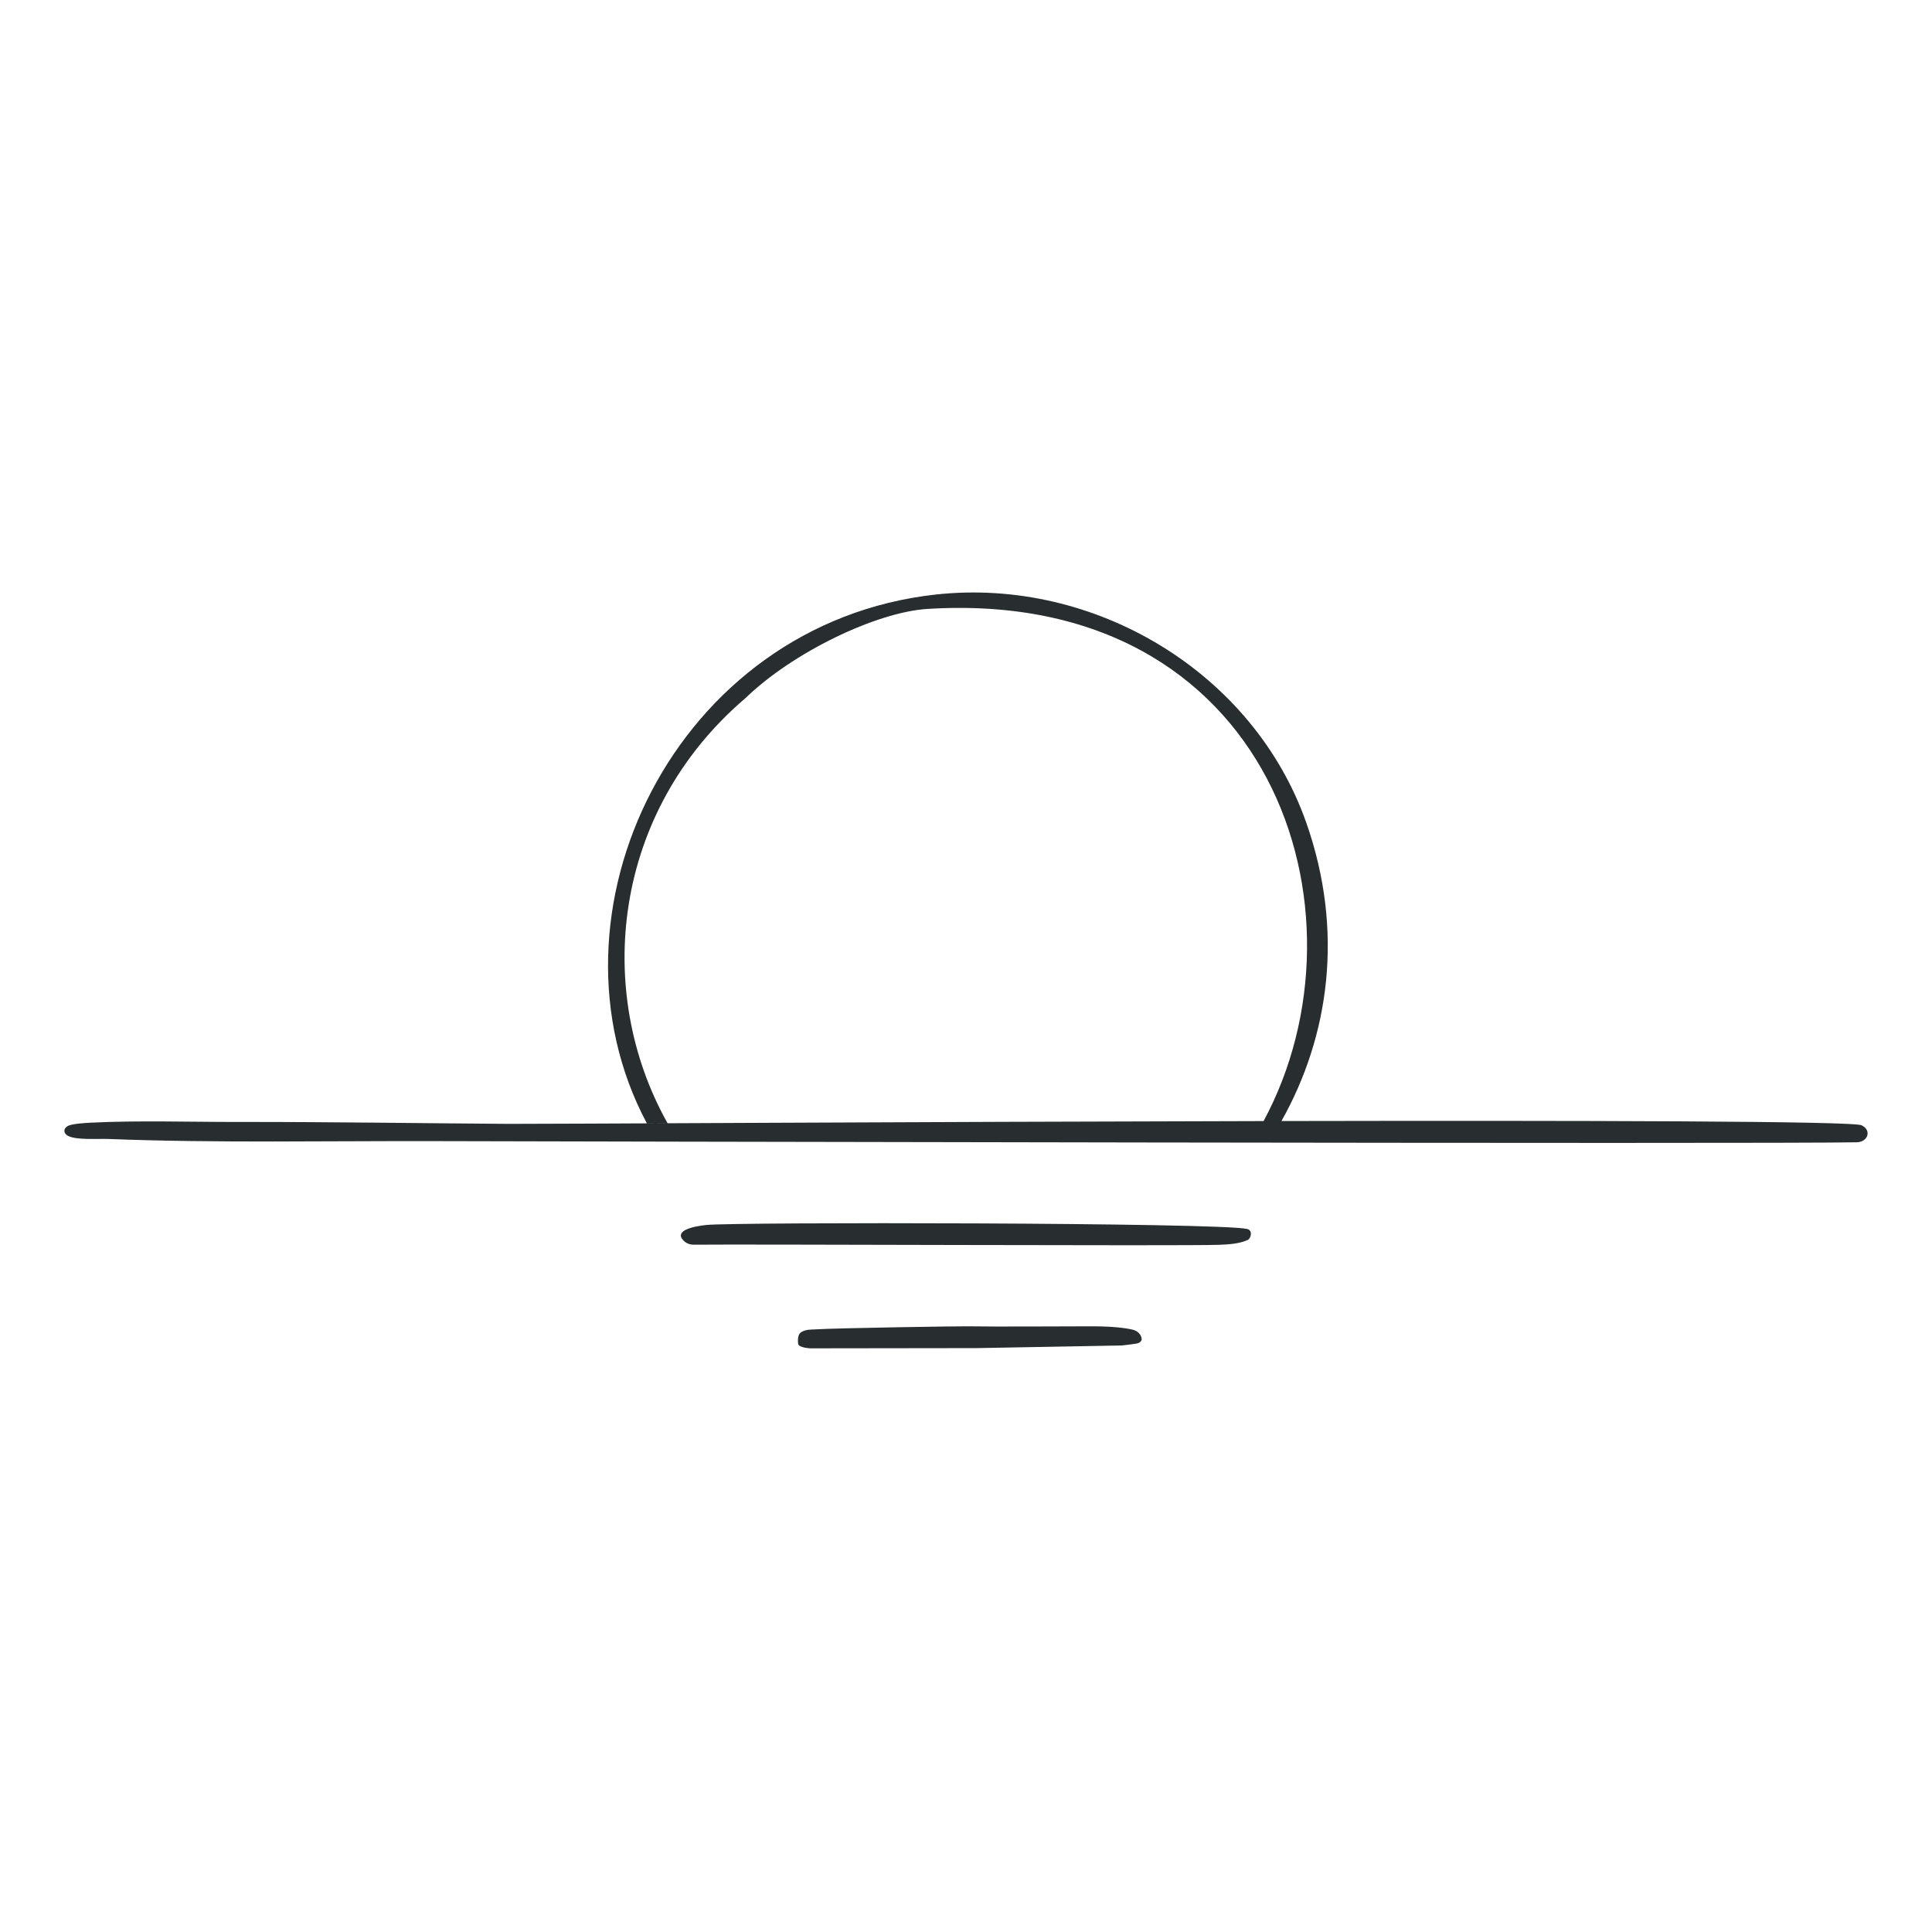 <svg width="150" height="150" viewBox="0 0 150 150" fill="none" xmlns="http://www.w3.org/2000/svg">
<rect width="150" height="150" fill="white"/>
<path d="M88.637 103.917C88.668 104.094 88.506 104.26 88.278 104.305C87.89 104.379 87.092 104.462 87.092 104.462L75.815 104.667L62.91 104.684C62.91 104.684 62.41 104.67 62.094 104.496C61.963 104.425 61.96 104.32 61.952 104.143C61.943 103.903 61.977 103.555 62.225 103.416C62.596 103.207 62.907 103.236 63.28 103.213C65.108 103.102 74.58 102.962 75.145 102.974C77.374 103.014 82.669 102.974 84.793 102.974C86.918 102.974 87.893 103.21 88.064 103.273C88.4 103.396 88.589 103.647 88.634 103.917H88.637Z" fill="#282D30"/>
<path d="M53.834 96.635C53.551 96.638 53.269 96.53 53.058 96.307C52.343 95.557 53.74 95.221 54.834 95.107C57.053 94.873 94.748 94.913 96.832 95.418C97.299 95.532 97.106 96.159 96.886 96.264C96.253 96.564 95.392 96.621 94.639 96.647C91.865 96.746 58.23 96.59 53.837 96.638L53.834 96.635Z" fill="#282D30"/>
<path d="M144.552 87.374C144.147 87.037 122.83 86.992 99.492 87.037C103.205 80.439 104.376 72.27 101.414 63.859C97.302 52.188 84.979 44.812 72.667 46.158C52.414 48.373 41.539 70.939 50.221 87.214C50.743 87.214 51.282 87.209 51.829 87.206C46.09 76.989 47.524 63.032 57.883 54.196C61.572 50.629 68.05 47.526 71.994 47.278C98.748 45.599 106.854 70.825 98.104 87.04C70.999 87.097 41.687 87.271 39.489 87.257C32.526 87.209 25.514 87.1 18.551 87.109C14.822 87.114 10.71 86.98 7.018 87.166C6.613 87.186 5.615 87.248 5.298 87.405C4.902 87.599 4.899 88.001 5.298 88.198C5.968 88.529 7.602 88.4 8.389 88.429C16.878 88.757 25.443 88.571 33.957 88.597C39.782 88.614 138.359 88.831 144.164 88.686C145.022 88.665 145.333 87.764 144.552 87.377V87.374Z" fill="#282D30"/>
</svg>
